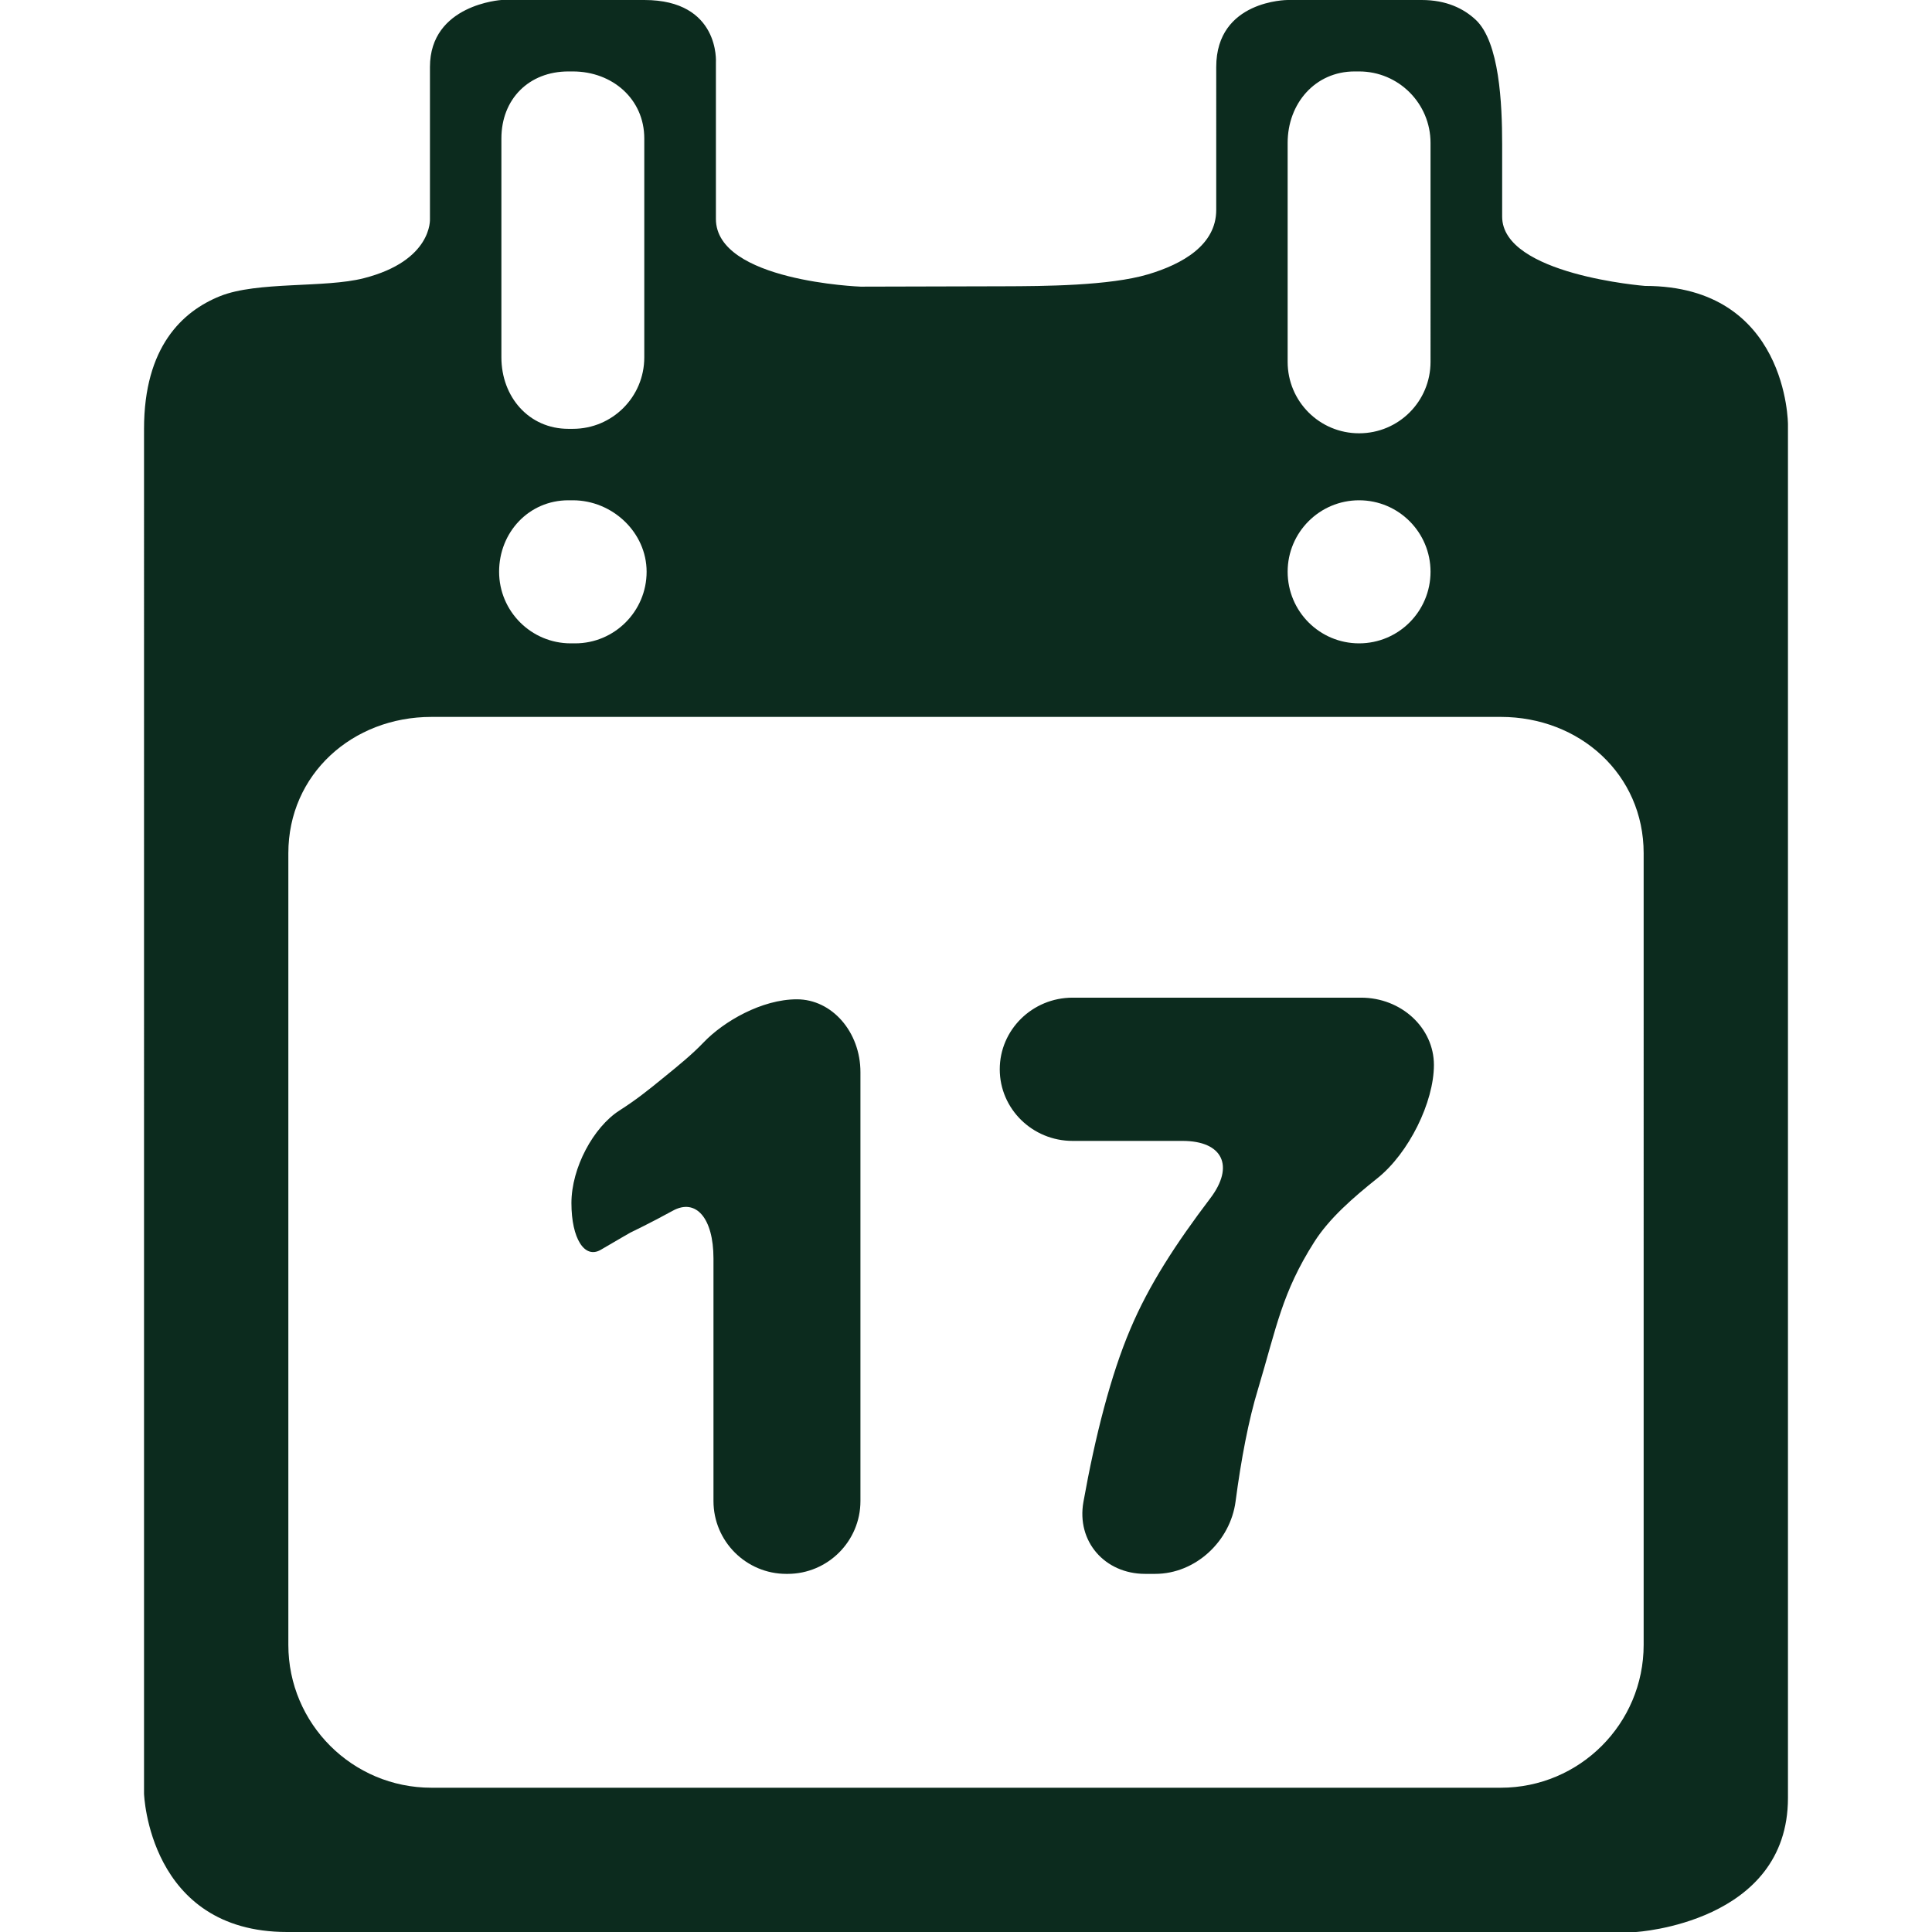 <?xml version="1.0" encoding="iso-8859-1"?>
<!-- Generator: Adobe Illustrator 18.1.1, SVG Export Plug-In . SVG Version: 6.00 Build 0)  -->
<svg xmlns="http://www.w3.org/2000/svg" xmlns:xlink="http://www.w3.org/1999/xlink" version="1.1" id="Capa_1" x="0px" y="0px" viewBox="0 0 288.434 288.434" style="enable-background:new 0 0 288.434 288.434;" xml:space="preserve" width="512px" height="512px">
<g>
	<path d="M42.857,288.434c-20.696,0-21.354-20.668-21.354-20.668V64.023c0-12.249,5.733-17.552,11.346-19.809   c5.575-2.241,15.637-1.186,21.457-2.676c10.296-2.627,9.883-8.855,9.883-8.855V10.002C64.189,0.658,74.855,0,74.855,0h21.332   c11.351,0,10.693,9.344,10.693,9.344v23.339c0,9.317,21.599,10.111,21.599,10.111l21.332-0.054   c6.005-0.016,15.828-0.071,21.588-1.784c5.129-1.528,10.176-4.368,10.176-9.622V10.002C181.575,0,192.241,0,192.241,0h20.005   c3.699,0,6.277,1.284,8.066,2.953c3.552,3.323,3.949,12.564,3.949,18.547v10.835c0,8.686,21.337,10.351,21.337,10.351   c21.332,0,21.332,20.668,21.332,20.668v205.069c0,18.689-22.681,20.01-22.681,20.01H42.857z M96.187,20.668   c0-5.874-4.759-10.002-10.666-10.002h-0.664c-5.901,0-10.002,4.134-10.002,10.002v32.683c0,5.901,4.101,10.671,10.002,10.671h0.664   c5.901,0,10.666-4.765,10.666-10.671V20.668z M85.521,74.689h-0.664c-5.901,0-10.345,4.792-10.345,10.666   c0,5.896,4.786,10.693,10.693,10.693h0.664c5.88,0,10.666-4.792,10.666-10.693C96.535,79.481,91.428,74.689,85.521,74.689z    M213.568,21.332c0-5.88-4.759-10.666-10.666-10.666h-0.664c-5.901,0-10.002,4.786-10.002,10.666v32.689   c0,5.896,4.759,10.666,10.666,10.666s10.666-4.765,10.666-10.666C213.568,54.021,213.568,21.332,213.568,21.332z M202.902,74.689   c-5.901,0-10.666,4.792-10.666,10.666c0,5.896,4.759,10.693,10.666,10.693s10.666-4.792,10.666-10.693   C213.568,79.481,208.808,74.689,202.902,74.689z M245.386,127.383c0-11.776-9.556-20.353-21.332-20.353H64.407   c-11.803,0-21.359,8.577-21.359,20.353v118.18c0,11.776,9.556,21.332,21.359,21.332h159.647c11.776,0,21.332-9.556,21.332-21.332   V127.383z M187.819,207.364c-1.414,4.601-2.535,10.541-3.356,16.785c-0.783,5.956-5.994,10.818-11.999,10.818h-1.507   c-6.01,0-10.269-4.835-9.208-10.748c1.757-9.801,4.079-18.917,6.984-25.754c2.801-6.647,6.799-12.765,11.966-19.586   c3.628-4.786,1.855-8.55-4.155-8.55h-16.41c-6.005,0-10.878-4.786-10.878-10.693c0-5.901,4.873-10.693,10.878-10.693h43.061   c6.005,0,10.878,4.498,10.878,10.046c0,5.548-3.742,13.163-8.436,16.91c-3.693,2.948-7.19,5.999-9.426,9.513   C191.393,192.994,190.598,198.074,187.819,207.364z M100.446,180.751c-3.28,1.806-6.347,3.274-6.347,3.274s-1.392,0.789-4.4,2.556   c-2.426,1.425-4.389-1.686-4.389-6.967c0-5.281,3.291-11.335,7.169-13.826c2.502-1.605,4.079-2.856,6.679-4.982   c2.203-1.789,4.161-3.383,5.885-5.183c2.991-3.133,8.686-6.434,13.924-6.434c5.243,0,9.491,4.873,9.491,10.878v64.023   c0,6.005-4.873,10.878-10.878,10.878h-0.185c-6.005,0-10.878-4.873-10.878-10.878v-36.23   C106.51,181.855,103.9,178.847,100.446,180.751z" fill="#0c2b1e"/>
</g>
<g>
</g>
<g>
</g>
<g>
</g>
<g>
</g>
<g>
</g>
<g>
</g>
<g>
</g>
<g>
</g>
<g>
</g>
<g>
</g>
<g>
</g>
<g>
</g>
<g>
</g>
<g>
</g>
<g>
</g>
</svg>
